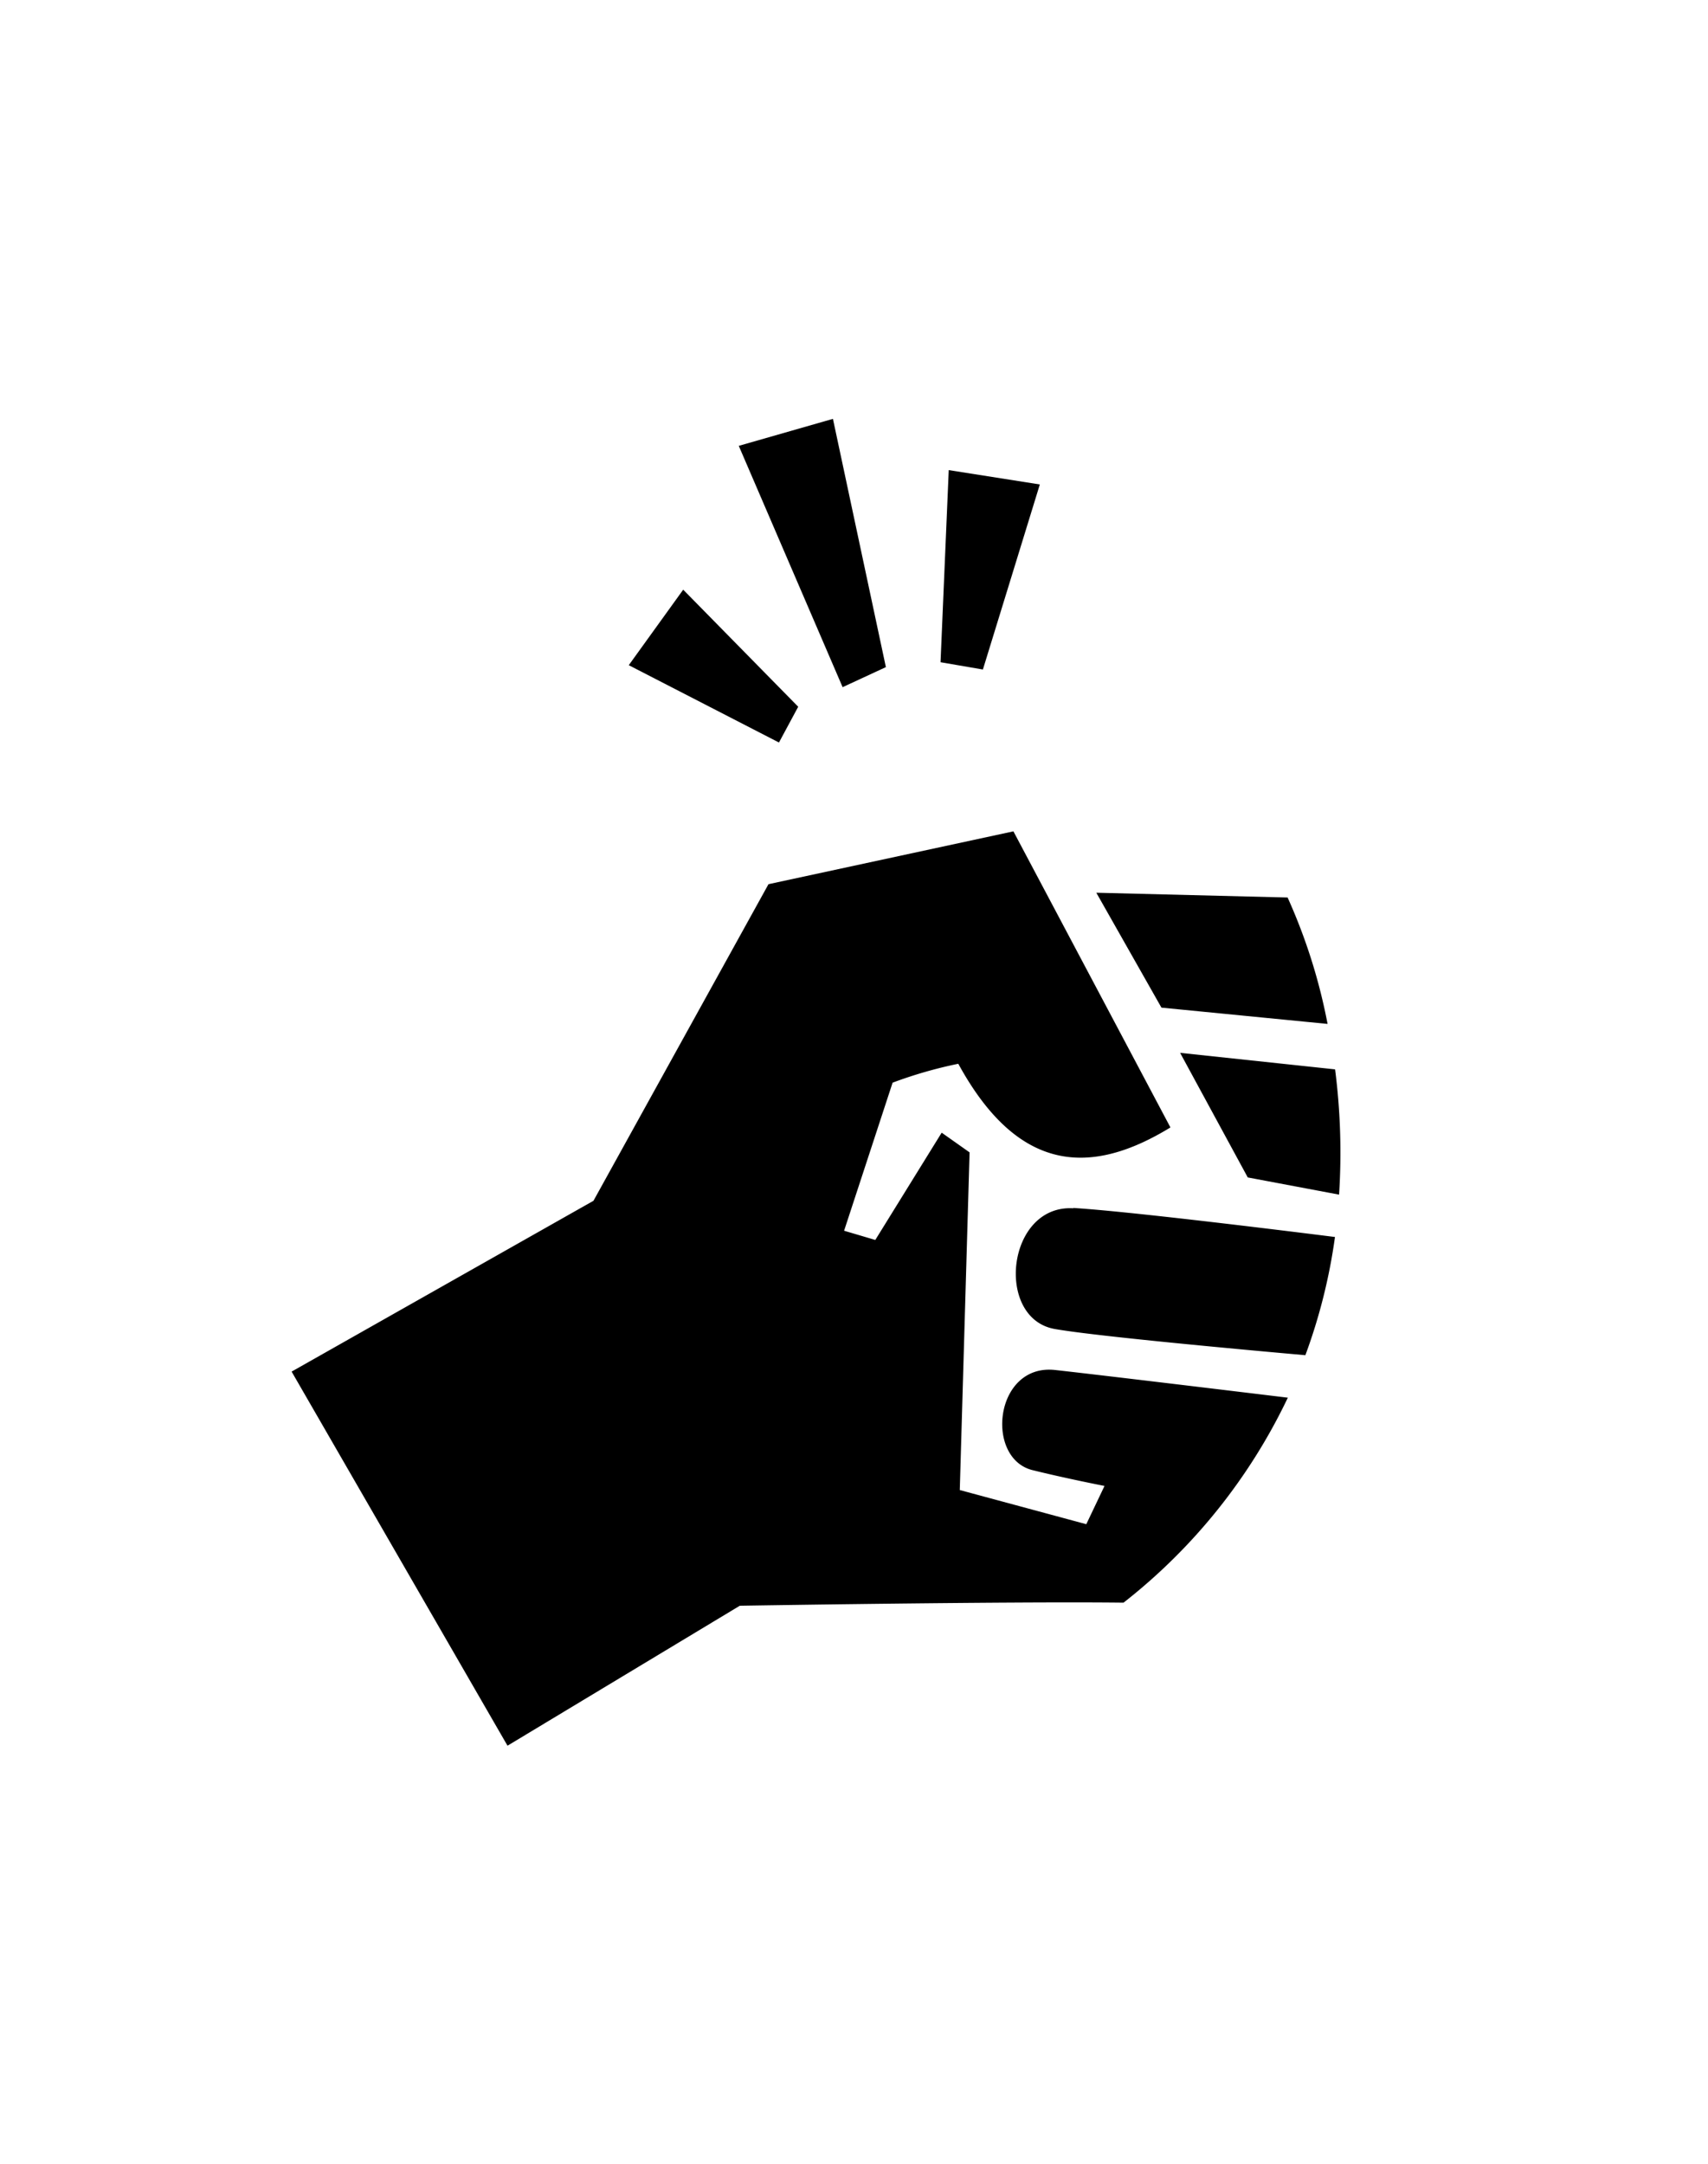 <svg id="Слой_1" data-name="Слой 1" xmlns="http://www.w3.org/2000/svg" viewBox="0 0 150 190"><defs><style>.cls-1{fill-rule:evenodd;}</style></defs><path class="cls-1" d="M109.58,103.39l-5.94-10.94,13.61,1.45a57.3,57.3,0,0,1,.35,11Zm-13.3-25,16.8.42a49.58,49.58,0,0,1,3.51,11.1L102,88.48ZM82.6,58.15l.72-16.87,8,1.26-5,16.25Zm-17.72-19,8.27-2.37,4.65,21.8L74,60.34Zm3.53,26.05L55.22,58.41,60,51.78,70.1,62.06ZM89,73l13.79,26c-6.88,4.21-13.31,4.15-18.63-5.59a38.27,38.27,0,0,0-5.77,1.66l-4.26,13,2.74.81,5.83-9.42,2.45,1.73-.86,29.65,11.11,3L97,130.48s-3.39-.66-6.33-1.39c-4.2-1.05-3.33-9.38,2-8.79,3.95.44,14.4,1.7,20.43,2.43a50.32,50.32,0,0,1-14.43,18c-10-.12-33.7.27-33.7.27l-20.4,12.29L25.61,120.44l26.51-15L67.49,77.64Zm5.24,33.07c4.54.27,17.35,1.84,23,2.55A49.32,49.32,0,0,1,114.64,119c-5.51-.49-18.43-1.67-22-2.3C87.35,115.78,88.4,105.75,94.27,106.1Z"/></svg>